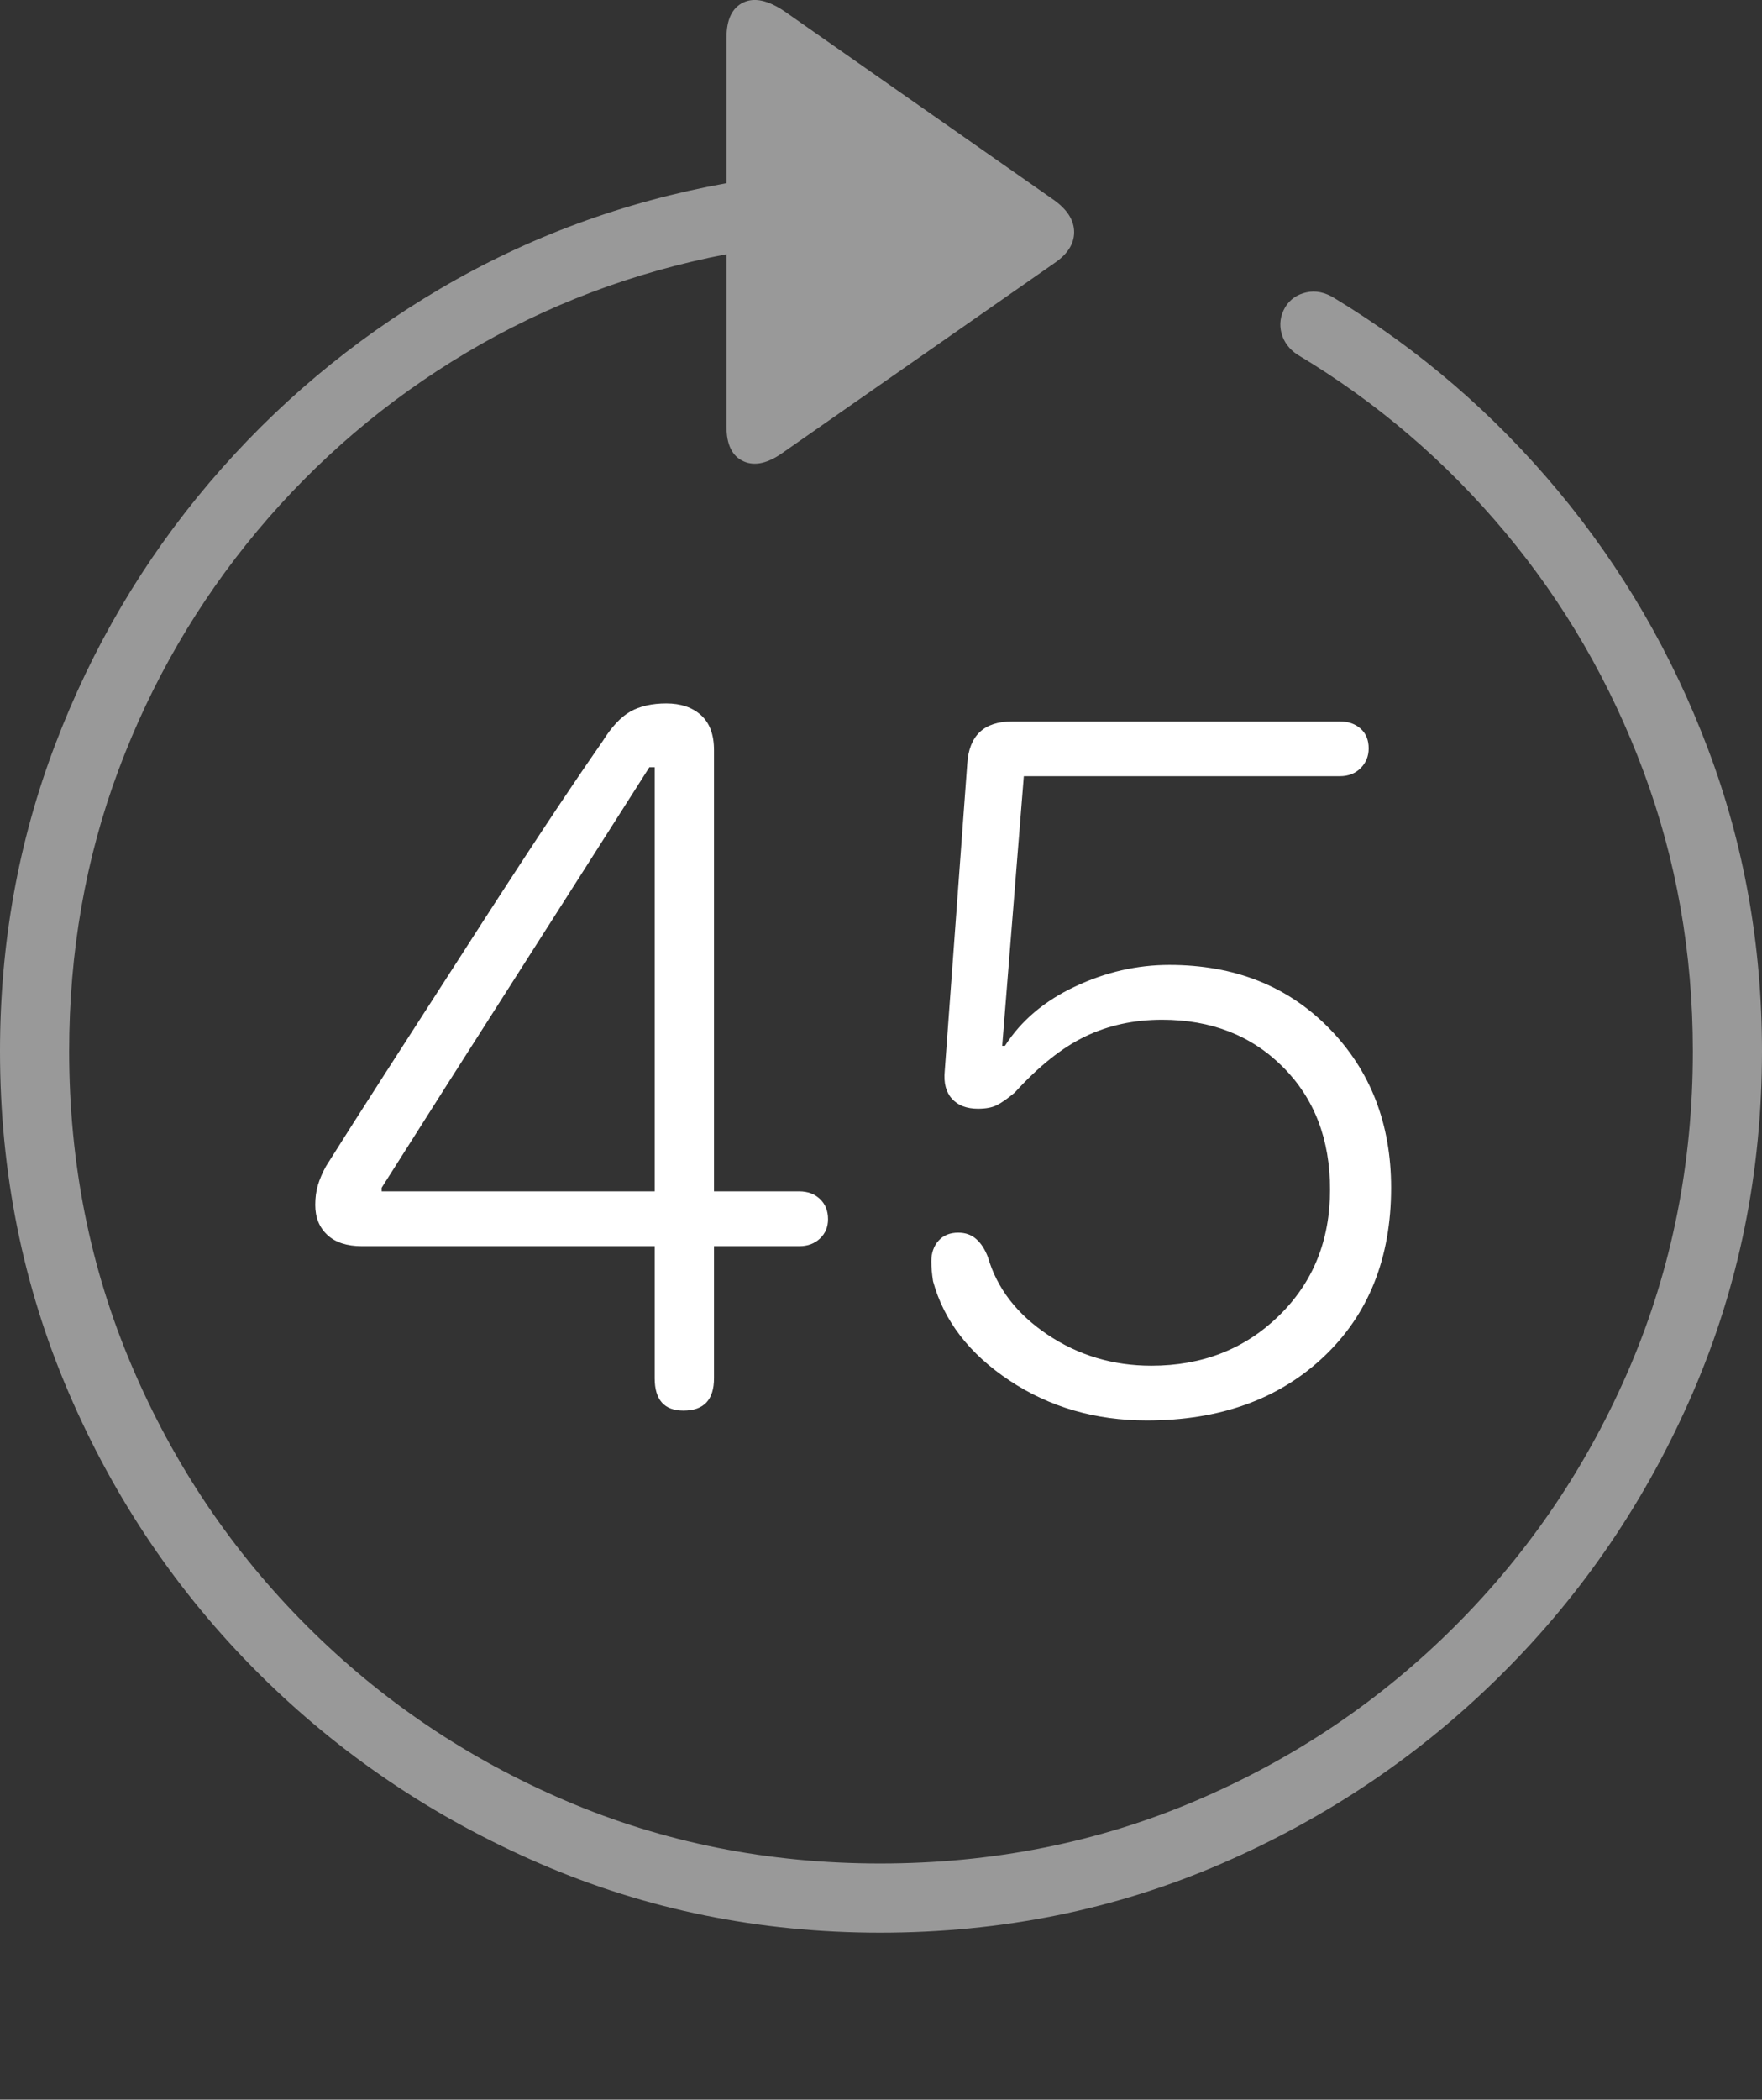 <?xml version="1.0" encoding="UTF-8"?>
<!--Generator: Apple Native CoreSVG 175-->
<!DOCTYPE svg
PUBLIC "-//W3C//DTD SVG 1.1//EN"
       "http://www.w3.org/Graphics/SVG/1.1/DTD/svg11.dtd">
<svg version="1.1" xmlns="http://www.w3.org/2000/svg" xmlns:xlink="http://www.w3.org/1999/xlink" width="19.16" height="22.82">
 <rect width="100%" height="100%" fill="#333333" stroke="none"/>
 <g>
  <rect height="22.82" opacity="0" width="19.16" x="0" y="0"/>
  <path d="M0 11.425Q0 13.397 0.747 15.136Q1.494 16.874 2.812 18.187Q4.131 19.501 5.869 20.253Q7.607 21.005 9.57 21.005Q11.553 21.005 13.286 20.253Q15.02 19.501 16.338 18.187Q17.656 16.874 18.408 15.136Q19.16 13.397 19.16 11.425Q19.16 9.696 18.574 8.143Q17.988 6.591 16.943 5.336Q15.898 4.081 14.512 3.241Q14.355 3.143 14.204 3.178Q14.053 3.212 13.975 3.339Q13.896 3.476 13.935 3.622Q13.975 3.768 14.111 3.856Q15.4 4.628 16.367 5.785Q17.334 6.942 17.871 8.383Q18.408 9.823 18.408 11.425Q18.408 13.251 17.725 14.852Q17.041 16.454 15.825 17.67Q14.609 18.886 13.008 19.569Q11.406 20.253 9.57 20.253Q7.744 20.253 6.147 19.569Q4.551 18.886 3.335 17.67Q2.119 16.454 1.436 14.852Q0.752 13.251 0.752 11.425Q0.752 9.804 1.289 8.368Q1.826 6.933 2.798 5.77Q3.77 4.608 5.073 3.832Q6.377 3.056 7.9 2.763L7.9 4.638Q7.9 4.931 8.086 5.014Q8.271 5.097 8.525 4.911L11.465 2.86Q11.68 2.714 11.68 2.523Q11.68 2.333 11.465 2.177L8.535 0.126Q8.262-0.06 8.081 0.028Q7.9 0.116 7.9 0.409L7.9 1.991Q6.221 2.294 4.785 3.139Q3.35 3.983 2.275 5.248Q1.201 6.513 0.601 8.09Q0 9.667 0 11.425Z" fill="rgba(255,255,255,0.5)"/>
  <path d="M7.432 15.331Q7.764 15.331 7.764 14.979L7.764 13.544L8.691 13.544Q8.828 13.544 8.916 13.461Q9.004 13.378 9.004 13.251Q9.004 13.114 8.916 13.031Q8.828 12.948 8.691 12.948L7.764 12.948L7.764 8.153Q7.764 7.899 7.622 7.772Q7.48 7.645 7.246 7.645Q7.012 7.645 6.855 7.733Q6.699 7.821 6.553 8.056Q6.26 8.476 5.854 9.091Q5.449 9.706 5.02 10.375Q4.59 11.044 4.199 11.649Q3.809 12.255 3.545 12.675Q3.486 12.782 3.457 12.88Q3.428 12.977 3.428 13.095Q3.428 13.3 3.56 13.422Q3.691 13.544 3.936 13.544L7.119 13.544L7.119 14.979Q7.119 15.331 7.432 15.331ZM4.15 12.948L4.15 12.909Q4.873 11.767 5.601 10.629Q6.328 9.491 7.061 8.339L7.119 8.339L7.119 12.948ZM12.471 15.438Q13.662 15.438 14.395 14.745Q15.127 14.052 15.127 12.909Q15.127 11.864 14.453 11.176Q13.779 10.487 12.715 10.487Q12.188 10.487 11.69 10.722Q11.191 10.956 10.928 11.366L10.898 11.366L11.133 8.436L14.57 8.436Q14.707 8.436 14.795 8.349Q14.883 8.261 14.883 8.134Q14.883 7.997 14.795 7.919Q14.707 7.841 14.57 7.841L11.006 7.841Q10.547 7.841 10.518 8.3L10.273 11.64Q10.254 11.835 10.352 11.942Q10.449 12.05 10.635 12.05Q10.762 12.05 10.84 12.011Q10.918 11.972 11.035 11.874Q11.426 11.444 11.802 11.264Q12.178 11.083 12.637 11.083Q13.438 11.083 13.95 11.596Q14.463 12.108 14.463 12.929Q14.463 13.759 13.906 14.301Q13.35 14.843 12.52 14.843Q11.895 14.843 11.392 14.506Q10.889 14.169 10.742 13.661Q10.693 13.534 10.615 13.466Q10.537 13.397 10.42 13.397Q10.283 13.397 10.205 13.485Q10.127 13.573 10.127 13.71Q10.127 13.759 10.132 13.812Q10.137 13.866 10.146 13.925Q10.322 14.569 10.977 15.004Q11.631 15.438 12.471 15.438Z" fill="#ffffff"/>
 </g>
</svg>
